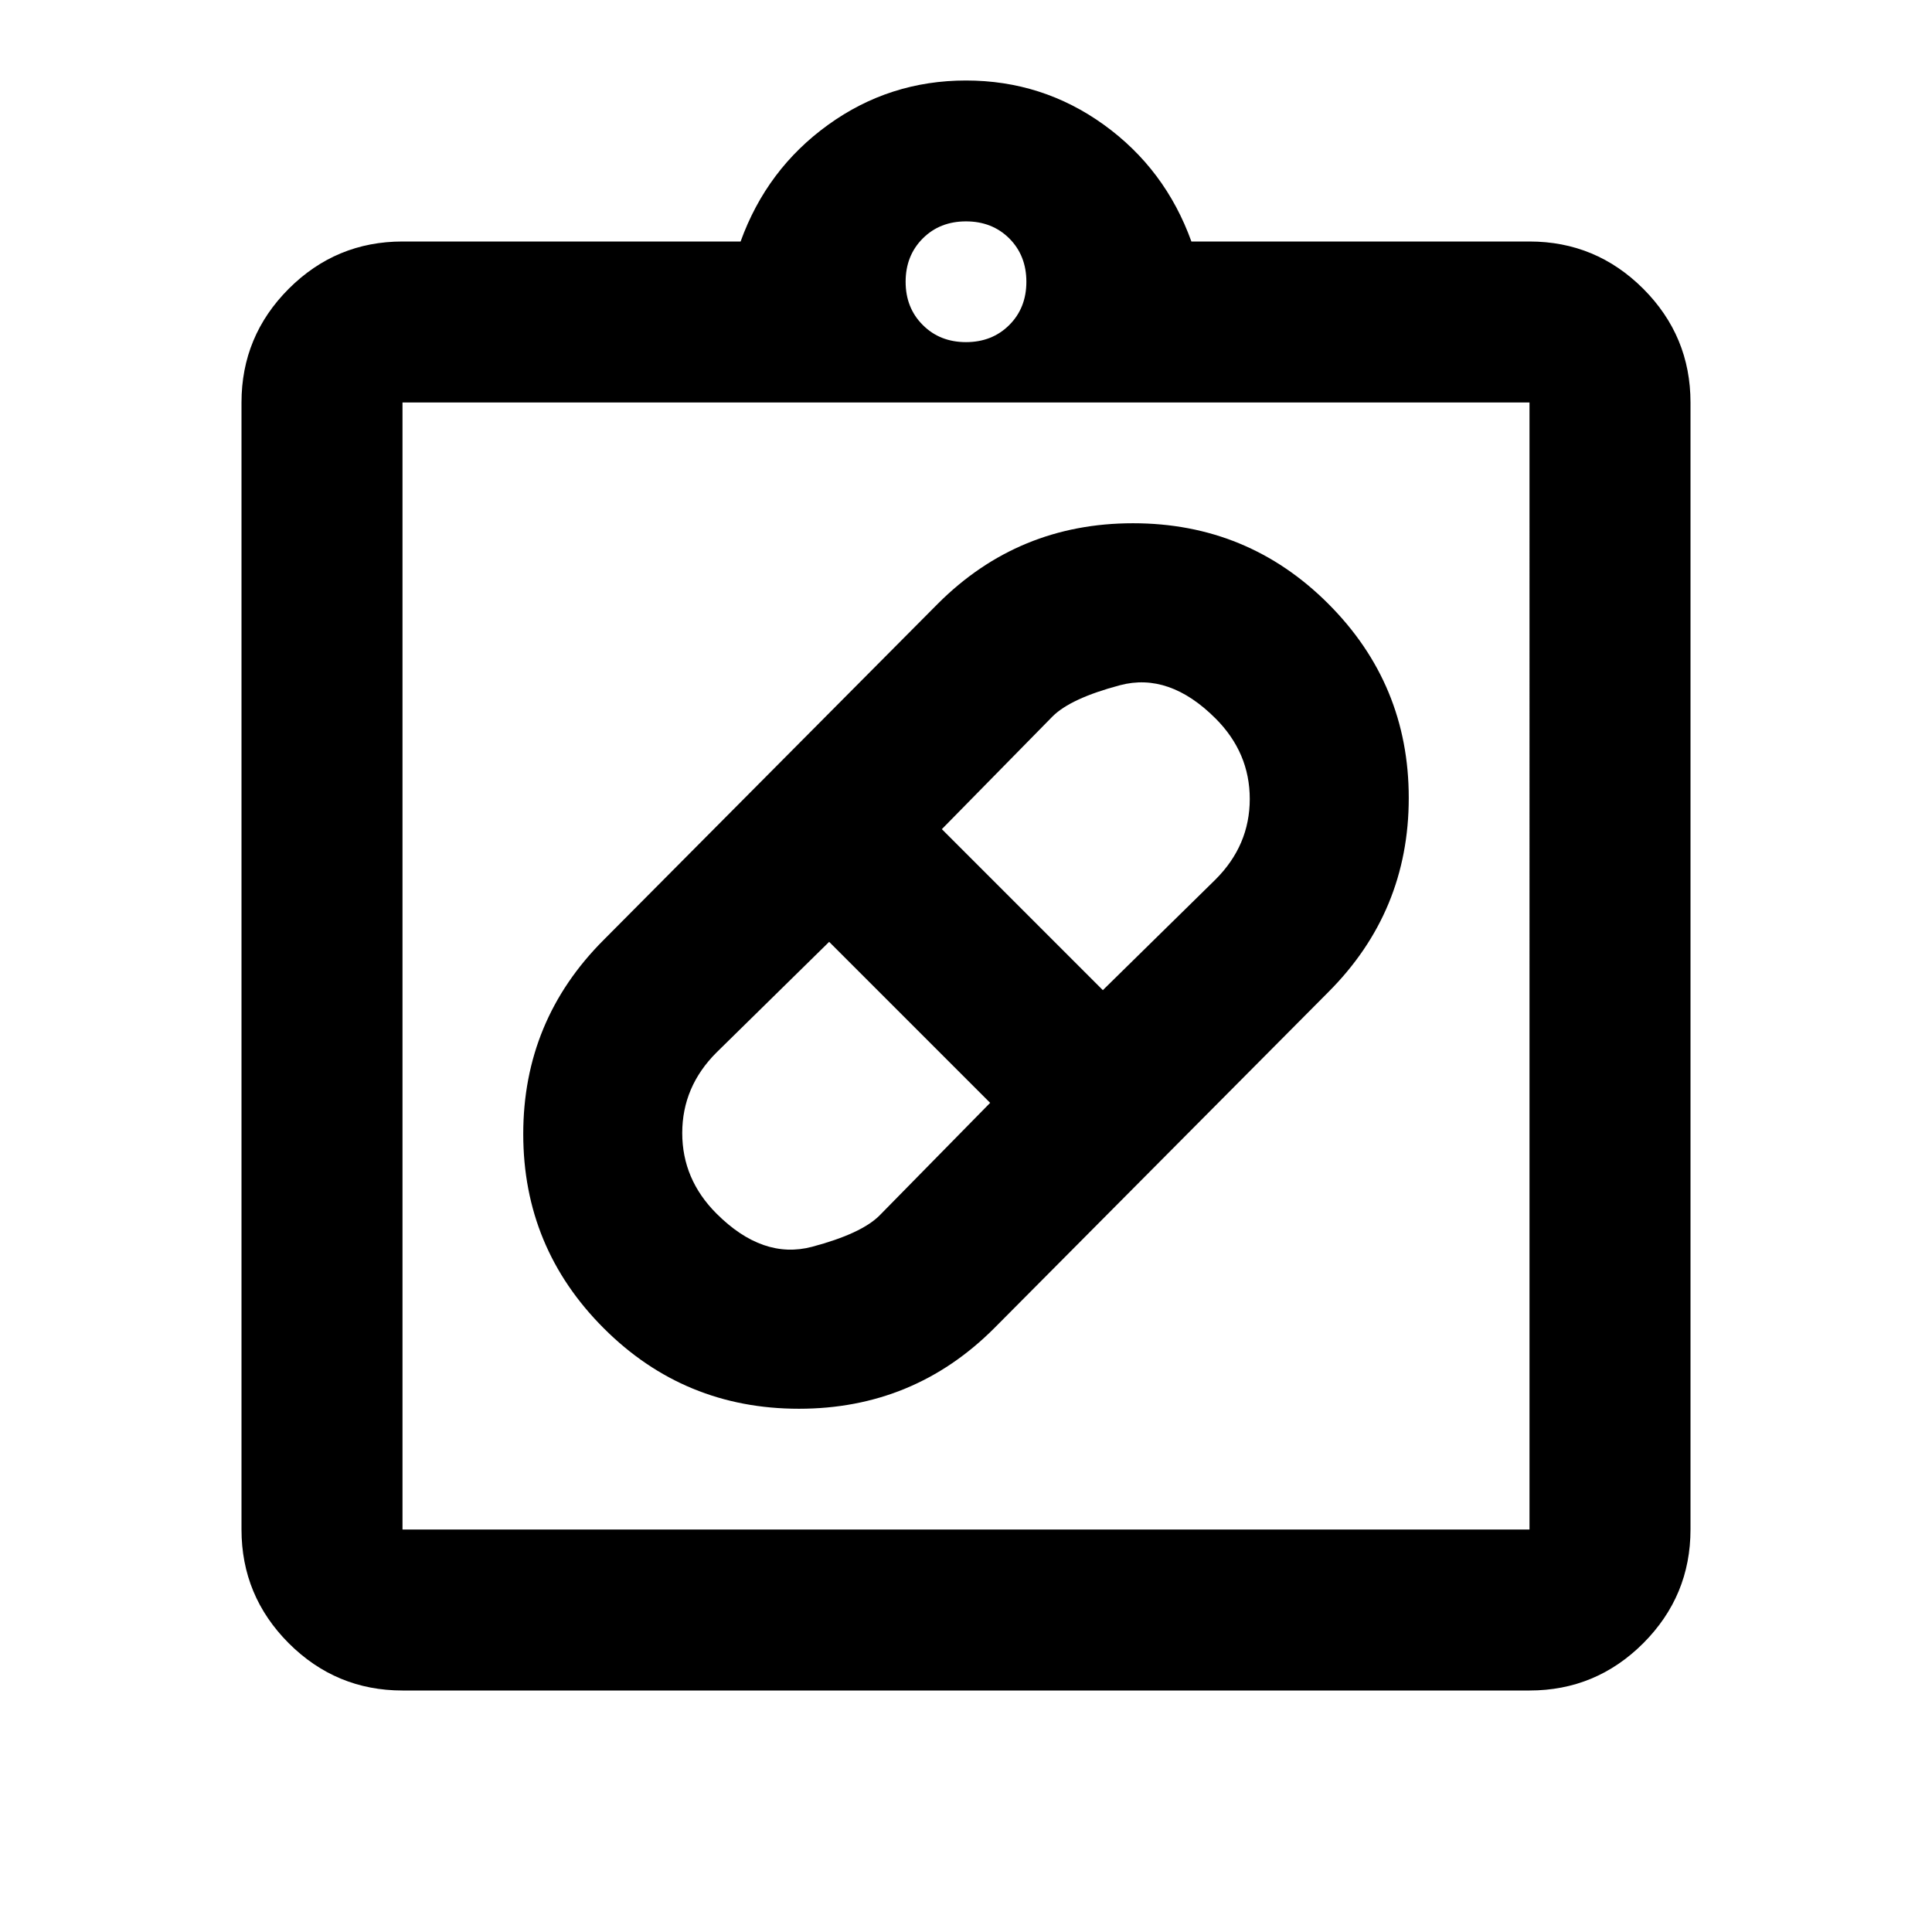 <svg xmlns="http://www.w3.org/2000/svg" viewBox="0 0 24 24"><path d="M12.35 16.5q-1 1-2.425 1-1.425 0-2.425-1-1-1-1-2.413 0-1.412 1-2.412L11.65 7.5q1-1 2.425-1 1.425 0 2.425 1 1 1 1 2.412 0 1.413-1 2.413ZM8.9 15.075q.575.575 1.188.413.612-.163.837-.388l1.375-1.4-2-2-1.4 1.375q-.425.425-.425 1t.425 1Zm6.2-6.15q-.575-.575-1.187-.413-.613.163-.838.388L11.7 10.3l2 2 1.4-1.375q.425-.425.425-1t-.425-1ZM5 21q-.825 0-1.413-.587Q3 19.825 3 19V5q0-.825.587-1.413Q4.175 3 5 3h4.2q.325-.9 1.088-1.45Q11.05 1 12 1t1.713.55Q14.475 2.1 14.8 3H19q.825 0 1.413.587Q21 4.175 21 5v14q0 .825-.587 1.413Q19.825 21 19 21Zm0-2h14V5H5v14Zm7-14.75q.325 0 .538-.213.212-.212.212-.537 0-.325-.212-.538-.213-.212-.538-.212-.325 0-.537.212-.213.213-.213.538 0 .325.213.537.212.213.537.213ZM5 19V5v14Z"/></svg>
